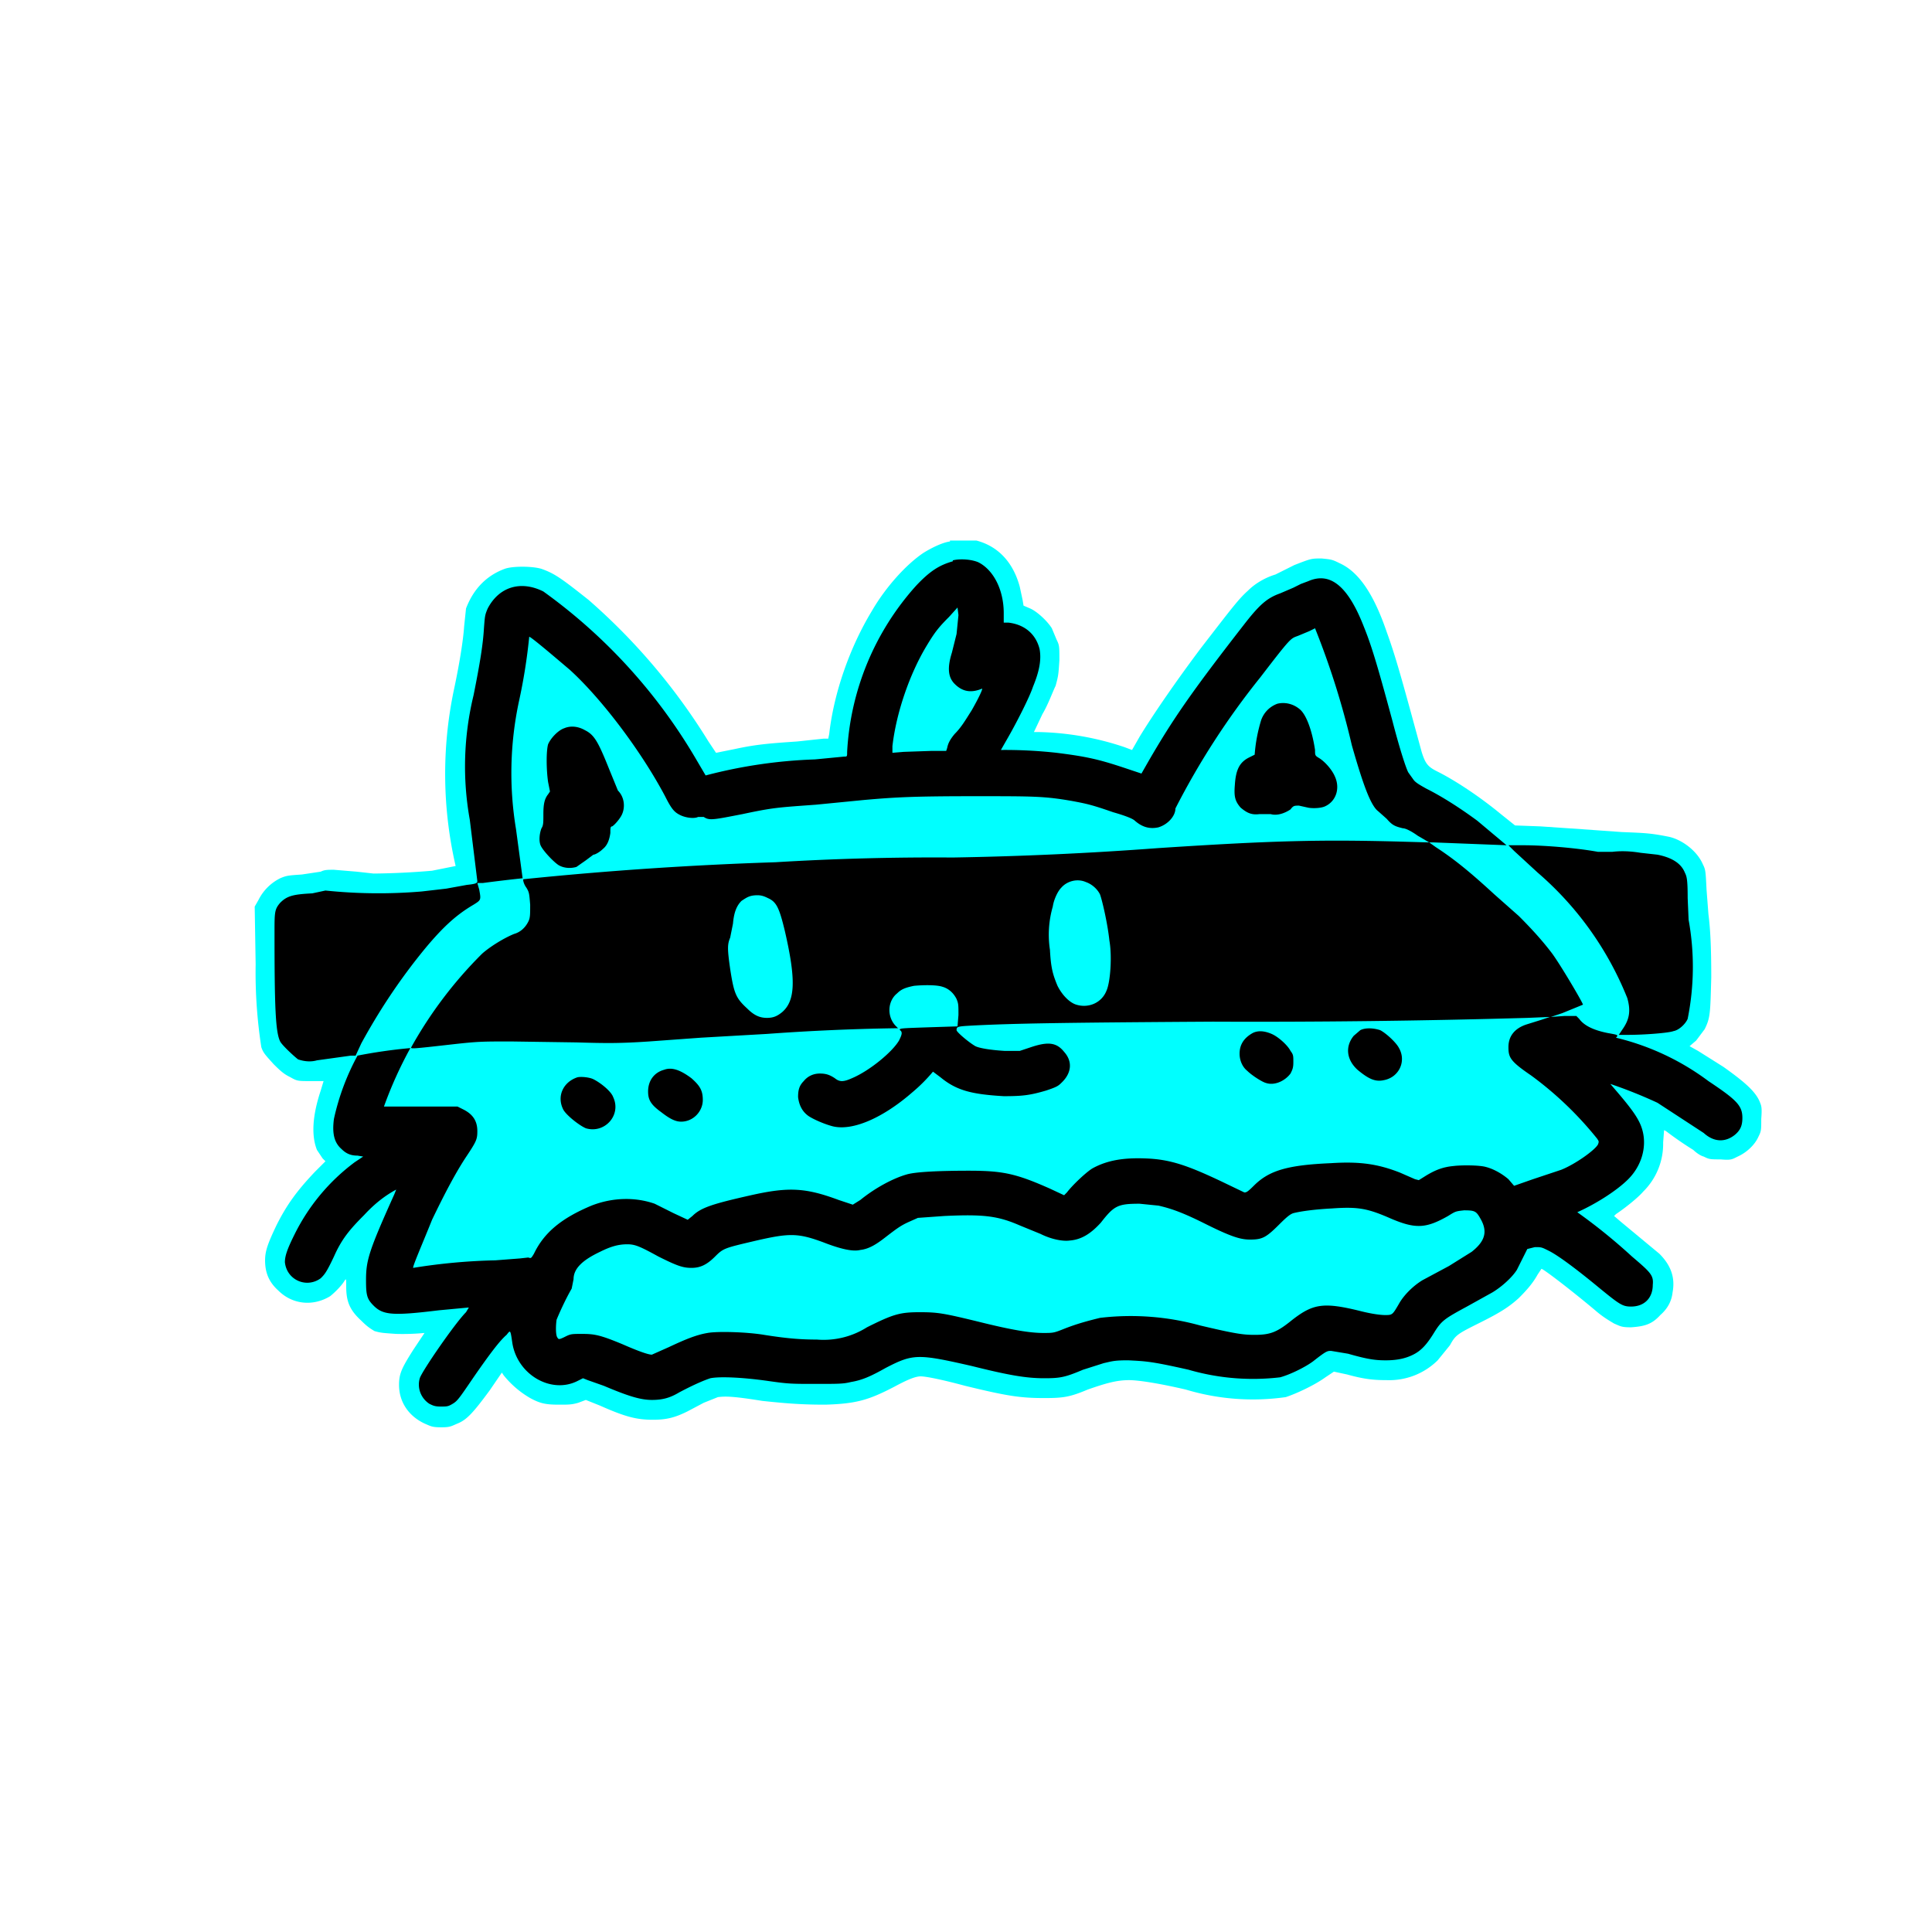 <svg version="1.0" xmlns="http://www.w3.org/2000/svg" width="2730.7" height="2730.7" viewBox="0 0 2048 2048"><path d="M1007 574c-8 1-20 7-28 12-18 12-40 36-55 62-23 38-40 86-45 130l-1 5h-5l-28 3c-29 2-43 3-66 8l-20 4-8-12a653 653 0 0 0-127-150c-29-23-36-28-50-33-10-3-31-3-39 0-19 7-33 21-41 42l-2 19c-1 15-5 40-11 68a434 434 0 0 0 2 186l-25 5a803 803 0 0 1-62 3l-18-2-24-2c-7 0-10 0-14 2l-20 3c-14 1-16 1-23 4-10 5-18 13-23 23l-4 7 1 61a519 519 0 0 0 6 88c2 6 4 8 13 18 9 9 12 11 18 14 7 4 8 4 21 4h14l-3 10c-9 27-10 48-4 63l6 9 3 3-11 11c-19 20-30 35-41 57-9 19-12 27-12 37 0 13 4 23 14 32 15 15 37 17 55 6 5-4 12-11 15-16 2-3 2-3 2 6 0 16 4 25 16 36 6 6 9 8 14 11 7 2 9 2 23 3a249 249 0 0 0 30-1l-12 18c-12 19-15 25-15 37 0 18 10 33 27 41 7 3 8 4 18 4 9 0 10-1 17-4 10-4 17-12 34-35l13-19 2 3a101 101 0 0 0 28 24c11 6 17 7 31 7 10 0 13 0 20-2l8-3 15 6c27 12 39 15 56 15 14 0 23-2 37-9l17-9 15-6c8-1 16-1 47 4 28 3 44 4 67 4 33-1 46-5 73-19 13-7 22-11 28-11 5 0 21 3 47 10 45 11 59 13 84 13 20 0 27-1 46-9 20-7 31-10 44-10 9 0 30 3 60 10a247 247 0 0 0 106 8c12-4 31-13 42-21l9-6 14 3c18 5 28 6 42 6a73 73 0 0 0 54-21l13-16c6-11 8-12 32-24 20-10 30-16 41-26 9-9 15-16 20-25l4-6c2 0 32 23 57 44 8 7 15 11 20 14 7 3 8 4 18 4 14-1 22-3 31-13 8-7 12-15 13-24 3-16-2-29-14-41l-41-34-7-6 2-2c9-6 23-17 29-24a71 71 0 0 0 21-52l1-13 2 1a363 363 0 0 0 29 20c2 2 7 6 11 7 6 3 7 3 18 3 11 1 12 0 18-3 9-4 18-12 22-21 3-6 3-7 3-19 1-13 0-14-2-19-5-11-17-21-38-36l-27-17-9-5 7-6 9-12c6-12 6-17 7-55 0-33-1-51-3-67l-2-26c-1-20-1-21-4-27-6-14-22-26-36-29-20-4-26-4-50-5l-42-3-44-3-27-1-15-12c-23-19-49-36-67-45-10-5-13-8-17-21l-12-44c-11-40-17-61-25-83-14-41-30-64-50-73-8-4-9-4-19-5-11 0-11 0-29 7l-12 6-8 4c-10 3-21 9-29 17-10 9-16 17-50 61-27 36-51 71-65 94l-8 14-8-3a304 304 0 0 0-91-16h-5l9-19c6-10 11-24 14-30 3-11 3-12 4-27 0-15 0-16-3-22l-5-12c-5-8-16-18-23-21l-7-3-1-6-3-14c-7-26-23-43-46-49h-28z" fill="#0ff"/><path d="M1010 595c-14 4-24 10-39 26a286 286 0 0 0-73 176c0 5 0 5-3 5l-31 3a523 523 0 0 0-116 17l-10-17a579 579 0 0 0-162-178c-24-12-47-5-59 18-3 7-3 8-4 21-1 17-4 36-11 71a319 319 0 0 0-4 132l8 65c0 2-1 3-11 4l-22 4-26 3a544 544 0 0 1-102-1l-14 3c-21 1-27 3-34 10-6 7-6 10-6 32 0 78 1 105 6 115 2 4 15 16 19 19 6 2 13 3 20 1l36-5h5l6-13c18-33 40-67 68-101 20-24 34-36 51-46 8-5 8-5 6-16l-2-7h6a1596 1596 0 0 1 42-5l-7-52a363 363 0 0 1 3-135 595 595 0 0 0 11-69c2 0 30 24 43 35 33 30 75 85 101 134 7 14 10 17 16 20s15 4 19 2h6c6 4 10 3 41-3 33-7 37-7 78-10l51-5c34-3 53-4 118-4 62 0 73 0 102 5 16 3 21 4 44 12 14 4 21 7 23 9 8 7 16 9 25 7 10-3 18-12 18-20a809 809 0 0 1 90-139c33-43 32-41 40-44l12-5 6-3a851 851 0 0 1 39 124c12 42 20 64 28 70l9 8c6 7 9 8 17 10 3 0 9 3 16 8l12 7-35-1c-81-2-130-1-252 7a3737 3737 0 0 1-218 10 2790 2790 0 0 0-188 5 3834 3834 0 0 0-267 18c-1 0 0 5 3 9 3 5 3 6 4 18 0 11 0 14-2 18-3 6-8 11-15 13-10 4-25 13-34 21a446 446 0 0 0-75 99c-1 2 0 2 44-3 27-3 31-3 62-3l69 1c33 1 47 1 77-1l55-4 70-4a2332 2332 0 0 1 135-6h4l-3-3c-9-10-8-26 2-34 4-4 8-6 18-8 11-1 24-1 30 1 7 2 12 7 15 13 2 5 2 6 2 17l-1 12-31 1c-29 1-31 1-30 3 3 2 2 5-1 11-7 12-31 32-50 40-9 4-13 4-18 0-6-4-10-5-16-5-7 0-13 3-17 8-5 5-6 10-6 17 1 8 4 15 11 20 6 4 18 9 26 11 21 5 53-9 84-36a174 174 0 0 0 22-22l8 6c17 14 33 18 67 20 20 0 28-1 45-6 12-4 13-5 17-9 10-10 11-22 2-32-8-10-17-11-35-5l-12 4h-16c-16-1-27-3-31-5-7-4-20-15-20-17 0-4 1-4 19-5 41-2 88-3 252-4a10119 10119 0 0 0 334-4l24-1-9 3-16 5c-12 4-19 12-19 24 0 11 2 15 24 30a370 370 0 0 1 70 67c2 3 2 3 1 6-3 6-24 21-39 27l-30 10-20 7-6-7c-7-6-16-11-24-13-7-2-26-2-34-1-11 1-19 4-29 10l-8 5-4-1-16-7c-23-9-42-12-73-10-47 2-66 8-82 24-7 7-8 7-10 7l-25-12c-36-17-54-23-79-24-24-1-41 2-56 10-6 3-22 18-28 26l-3 3-15-7c-36-16-50-19-86-19-29 0-56 1-66 4-14 4-33 14-49 27l-8 5-15-5c-35-13-53-14-93-5s-53 13-62 22l-5 4-15-7-20-10c-20-7-44-7-67 2-31 13-50 28-61 51-3 5-3 5-6 4l-9 1-26 2a625 625 0 0 0-87 8c-1-1 10-26 20-51 13-27 24-48 35-65 12-18 13-20 13-29 0-11-5-18-15-23l-6-3h-78a430 430 0 0 1 28-62 550 550 0 0 0-56 8 253 253 0 0 0-25 67c-2 15 0 25 8 32 5 5 10 7 17 7l6 1-9 6a213 213 0 0 0-64 77c-8 16-10 23-10 29 2 19 23 28 38 17 4-4 6-6 14-23 8-18 16-28 32-44 12-13 23-21 34-27l-2 5c-27 60-30 70-30 91 0 16 1 20 8 27 10 10 20 11 69 5l32-3-3 5c-12 12-47 63-49 70-3 10 1 21 10 27 4 2 6 3 12 3 7 0 8 0 13-3s7-6 22-28c18-26 28-39 35-45 4-5 4-6 6 8 5 34 41 55 69 41l6-3 5 2 17 6c26 11 39 15 51 15 11 0 19-2 29-8 17-9 27-13 33-15 10-2 34-1 62 3 21 3 24 3 50 3 24 0 29 0 37-2 12-2 21-6 37-15 29-15 34-15 91-2 40 10 58 13 77 13 17 0 22-1 41-9l22-7c9-2 11-3 26-3 19 1 24 1 64 10a245 245 0 0 0 97 8c11-3 27-11 35-17 14-11 15-11 19-11l18 3c21 6 29 7 40 7 12 0 21-2 29-6s14-10 22-23 11-15 35-28l27-15c10-6 21-16 26-24l11-22 8-2c7 0 7 0 15 4 10 5 30 20 53 39 22 18 25 20 34 20 14 0 23-9 23-23 1-10-2-13-22-30a602 602 0 0 0-58-47c18-8 41-22 54-35 14-14 20-34 15-52-3-11-10-21-28-42l-6-7a498 498 0 0 1 50 20l49 32c11 10 23 10 33 2 6-5 8-10 8-18 0-13-6-19-36-39a268 268 0 0 0-98-46l1-1c1-2 1-2-10-4-15-3-25-8-30-15l-3-3h-13l-14 1 12-4 22-9c0-2-26-46-34-56-10-13-21-25-34-38l-26-23c-25-23-42-37-62-50l-7-5h5l77 3-31-26c-19-14-38-26-54-34-9-5-12-7-14-10l-5-7c-2-3-9-24-17-55-13-48-21-77-30-99-17-44-36-59-59-49l-8 3-8 4-14 6c-14 5-22 12-39 34-56 72-75 100-100 143l-8 14-18-6c-27-9-40-12-72-16a497 497 0 0 0-59-3l8-14c8-14 22-41 26-53 7-17 9-29 7-40-4-16-16-26-33-28h-5v-10c0-25-11-46-27-54-7-3-19-4-27-2zm4 77-5 20c-5 16-4 26 3 33 8 8 17 10 29 5 1 0-3 9-11 23-7 11-11 18-18 25-5 6-7 10-8 15l-1 3h-16l-29 1-12 1v-7c4-35 18-76 36-106 9-15 13-20 24-31l9-10 1 8-2 20zm137 263c6 2 12 7 15 13 2 5 8 30 10 49 3 17 1 44-3 53-5 13-19 19-32 15-7-2-15-10-20-20-5-12-7-19-8-38a107 107 0 0 1 3-46c1-7 5-16 9-20 6-7 17-10 26-6zm-337 17c9 4 12 10 18 35 12 52 11 74-3 86-5 4-9 6-16 6-8 0-14-3-21-10-12-11-14-16-18-42-3-21-3-26 0-33l3-15c1-12 4-19 9-24 6-4 9-6 17-6 4 0 7 1 11 3zm414 326c13 3 25 7 49 19 28 14 38 17 48 17 13 0 17-2 31-16 9-9 12-11 15-12 8-2 22-4 41-5 28-2 38 0 63 11 26 11 37 10 60-3 8-5 8-5 17-6 12 0 13 1 18 10 7 13 4 23-10 34l-24 15-28 15c-10 6-20 16-25 25-7 12-7 12-15 12-4 0-13-1-25-4-40-10-51-8-73 9-16 13-23 16-40 16-12 0-20-1-58-10a276 276 0 0 0-106-8c-12 3-24 6-39 12-10 4-11 4-21 4-14 0-33-3-69-12-37-9-43-10-62-10-21 0-28 2-56 16a86 86 0 0 1-53 13c-16 0-31-1-56-5-18-3-49-4-60-2-12 2-24 7-41 15l-18 8c-4 0-15-4-31-11-24-10-30-11-43-11-11 0-12 0-18 3s-7 3-8 1c-2-2-2-12-1-19 2-5 9-21 16-33l2-10c0-11 9-20 28-29 12-6 20-8 29-8 8 0 13 2 33 13 20 10 26 12 35 12s16-3 25-12 10-9 44-17c35-8 44-8 71 2 18 7 31 10 39 8 9-1 17-6 26-13 13-10 17-13 26-17l9-4 28-2c42-2 57 0 80 10l22 9c12 6 24 8 31 7 13-1 23-8 33-19 14-18 18-20 41-20l20 2z"/><path d="M1354 746c-8 3-14 9-17 17a165 165 0 0 0-7 37l-6 3c-10 5-14 13-15 29-1 12 0 17 6 24 7 6 12 8 20 7h12c7 2 15-1 21-5 3-4 4-4 9-4l9 2c4 1 13 1 18-1 12-5 17-19 11-32-3-7-10-15-16-19-5-3-5-3-5-9-3-20-9-37-16-43s-16-8-24-6zm-756 26c-6 2-14 10-17 17-2 7-2 26 0 40l2 10-2 3c-4 5-5 11-5 21 0 9 0 12-2 15-2 5-3 13-1 18s13 17 19 21c5 3 12 4 19 2l10-7 8-6c2 0 7-3 10-6 5-4 7-10 8-17 0-5 0-7 2-7 3-2 8-8 10-12 4-8 3-19-4-26l-9-22c-12-30-16-37-26-42-7-4-15-5-22-2zm1007 130 25 23a344 344 0 0 1 95 133c4 14 2 23-5 33l-4 6h10c17 0 43-2 48-4 6-1 13-8 15-13a279 279 0 0 0 1-105l-1-23c0-20-1-23-3-27-4-10-14-16-29-19l-18-2c-12-2-22-2-30-1h-15c-22-4-56-7-80-7h-15l6 6zm-163 190-7 6c-9 11-8 25 4 36 12 10 19 13 28 11 16-3 24-20 16-34-3-6-14-16-20-19-6-2-15-3-21 0zm-114 3c-9 5-14 12-14 22 0 7 3 14 8 18 5 5 16 12 20 13 9 3 20-2 26-10 2-4 3-6 3-12 0-7 0-8-3-12-3-6-13-15-20-18s-14-4-20-1zm-624 39c-11 3-17 12-17 23 0 9 3 14 14 22 9 7 15 10 21 10 13 0 23-11 23-23 0-10-3-15-12-23-12-9-21-12-29-9zm-92 8c-15 5-22 20-15 34 3 6 17 17 24 20 20 6 38-14 29-33-2-6-13-15-21-19-4-2-13-3-17-2z"/></svg>